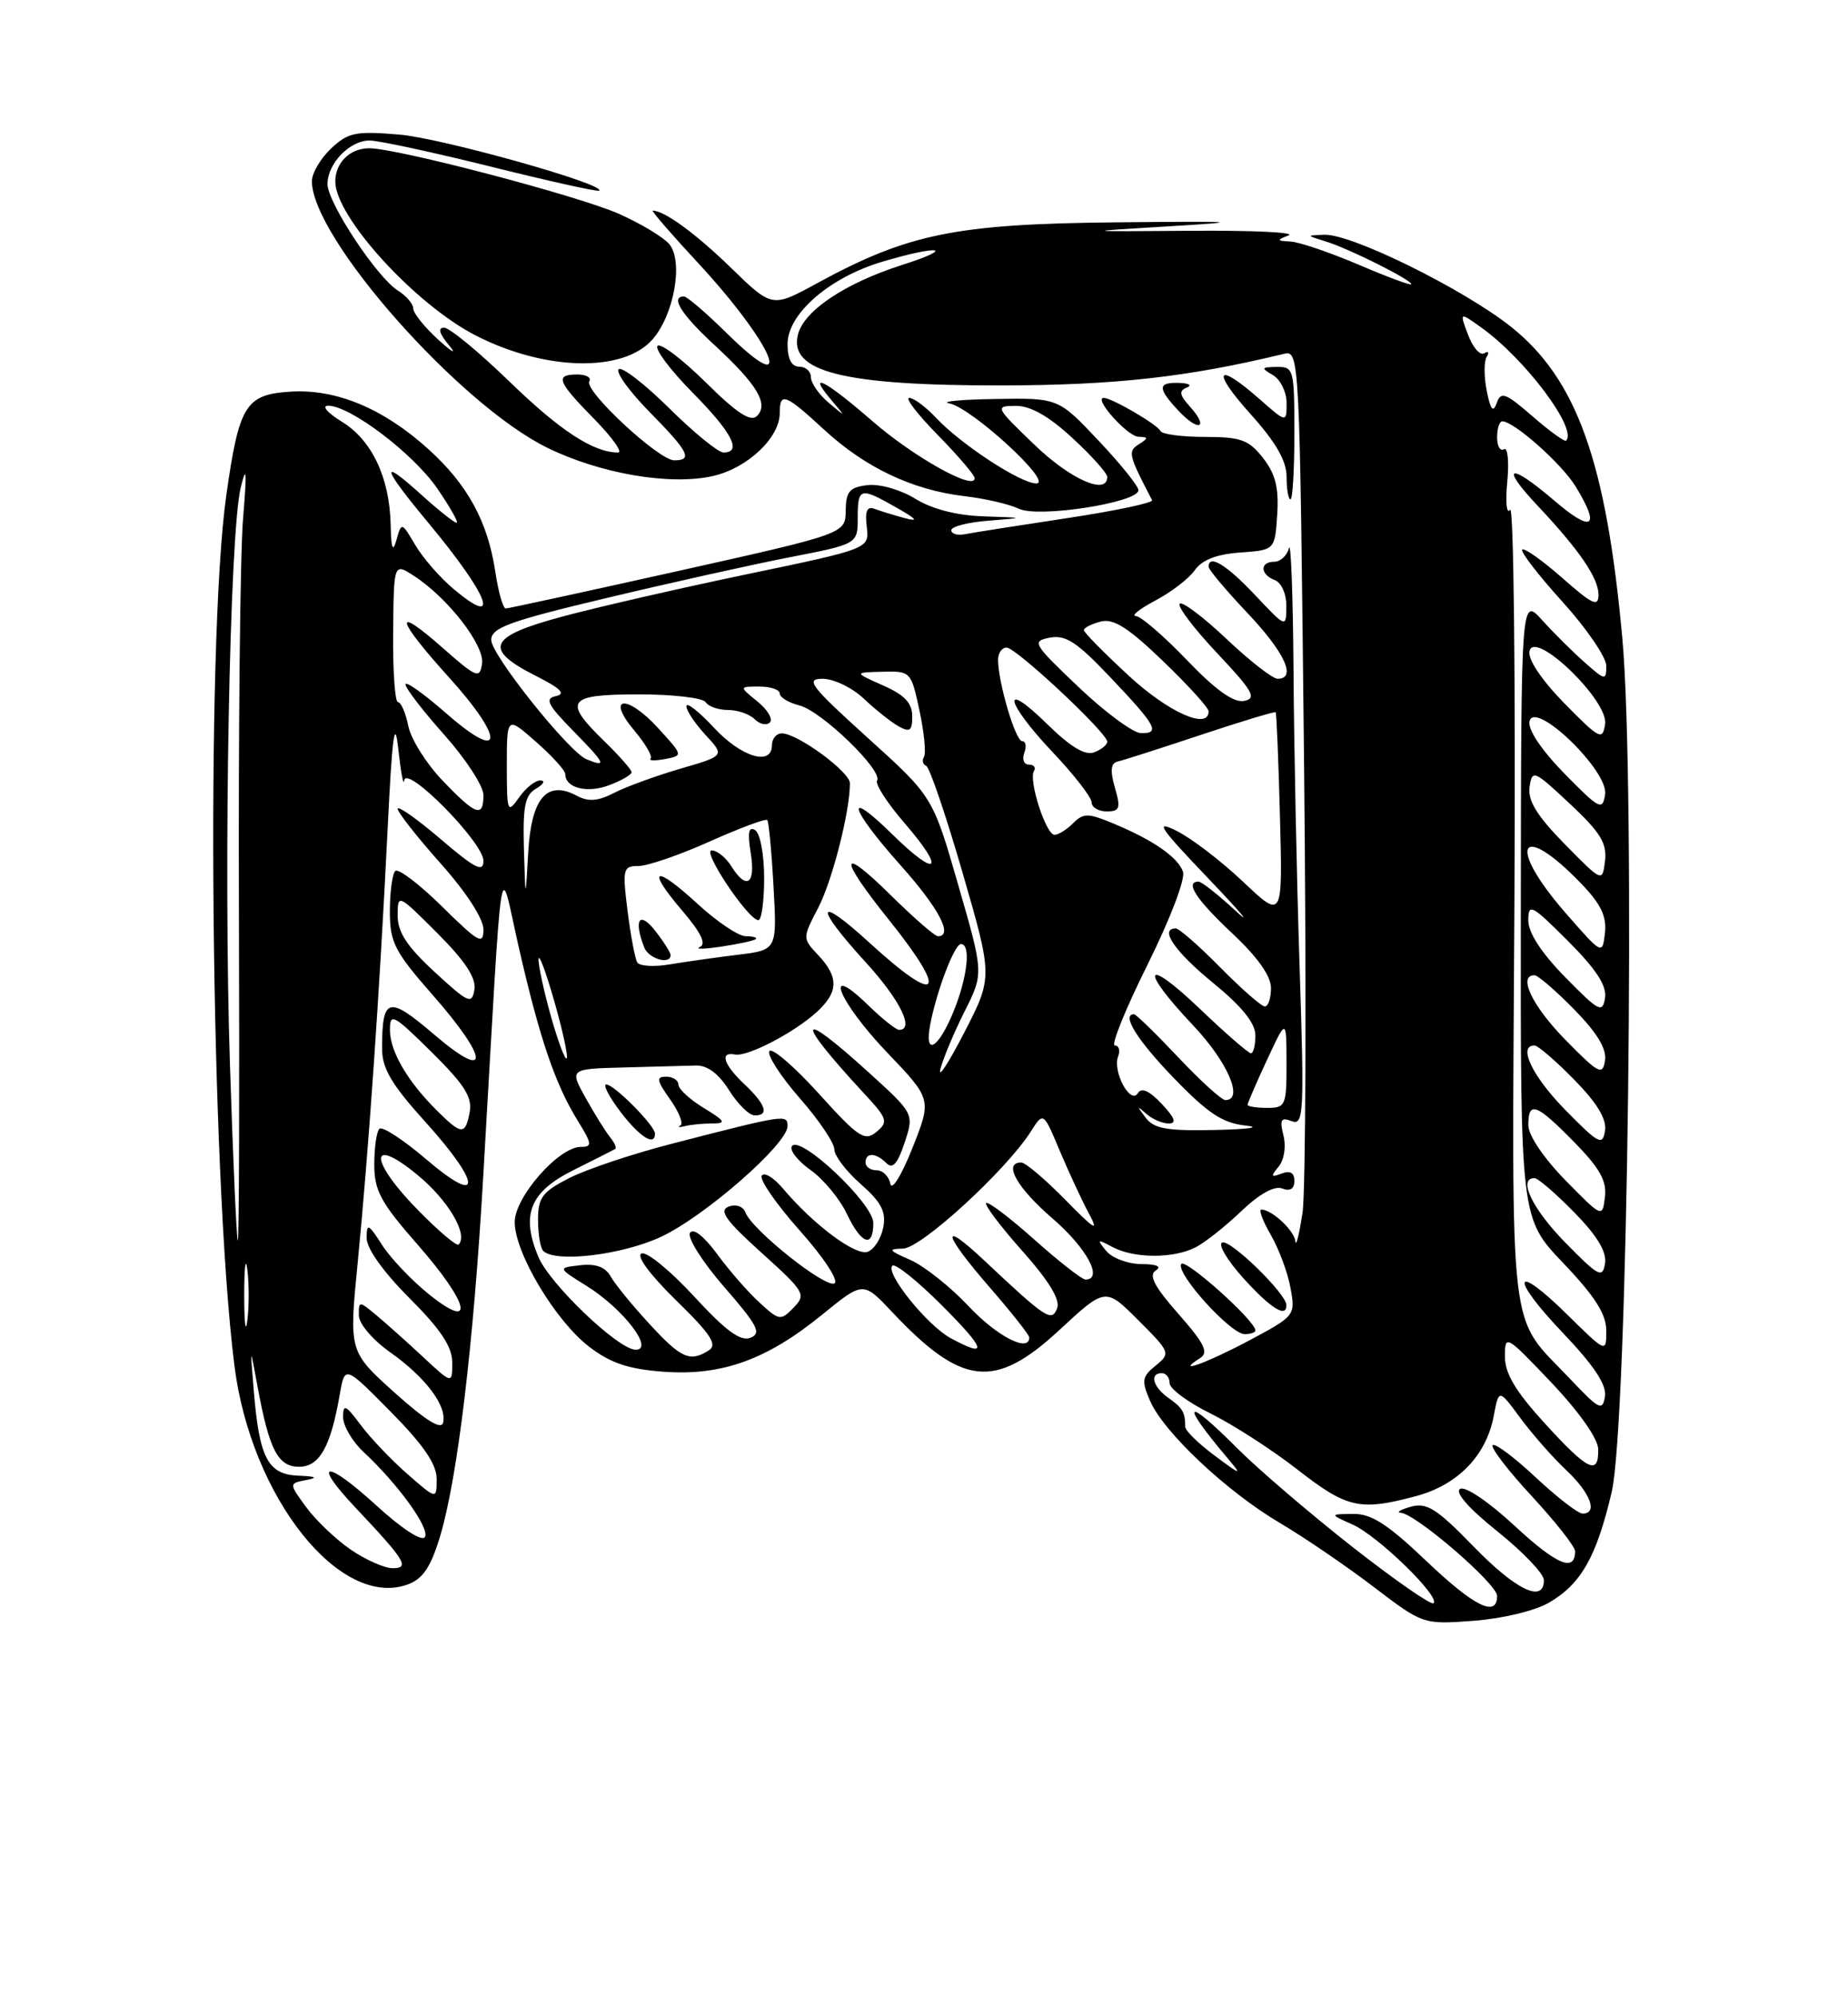 <?xml version="1.0" encoding="UTF-8" standalone="no"?>
<!DOCTYPE svg PUBLIC "-//W3C//DTD SVG 1.1//EN" "http://www.w3.org/Graphics/SVG/1.1/DTD/svg11.dtd" >
<svg xmlns="http://www.w3.org/2000/svg" xmlns:xlink="http://www.w3.org/1999/xlink" version="1.1" viewBox="0 0 237 256">
 <g >
 <path fill="currentColor"
d=" M 198.66 205.41 C 202.78 203.01 204.74 199.55 206.69 191.26 C 208.76 182.47 209.78 100.67 208.06 81.82 C 206.00 59.18 202.22 48.61 193.79 41.89 C 187.71 37.06 173.33 29.96 169.85 30.09 C 167.50 30.17 167.50 30.17 170.00 30.94 C 172.92 31.83 181.00 35.86 181.00 36.43 C 181.00 36.64 177.96 35.52 174.25 33.93 C 170.54 32.35 166.60 31.01 165.50 30.96 C 163.72 30.87 163.70 30.78 165.25 30.17 C 166.22 29.78 160.59 29.52 152.75 29.58 C 138.50 29.69 138.50 29.69 150.00 29.00 C 159.90 28.41 158.93 28.34 143.00 28.50 C 122.52 28.71 116.43 29.96 104.76 36.32 C 99.02 39.45 99.02 39.45 93.76 34.34 C 89.23 29.94 85.21 27.00 83.72 27.00 C 83.49 27.00 86.04 29.95 89.40 33.57 C 99.24 44.16 102.40 51.76 93.19 42.69 C 90.57 40.11 88.11 38.00 87.72 38.00 C 85.93 38.00 87.36 40.29 91.57 44.17 C 97.11 49.28 98.62 51.78 97.08 53.32 C 96.28 54.12 94.49 52.95 90.52 49.02 C 87.51 46.05 84.73 43.94 84.33 44.33 C 83.94 44.73 85.95 47.41 88.81 50.31 C 93.90 55.46 95.21 58.00 92.78 58.00 C 92.11 58.00 88.97 55.44 85.81 52.31 C 82.64 49.18 79.73 46.94 79.34 47.33 C 78.94 47.72 80.73 50.19 83.31 52.81 C 88.33 57.91 88.89 59.00 86.46 59.00 C 84.48 59.00 74.85 50.04 75.58 48.88 C 75.87 48.40 75.19 48.00 74.06 48.00 C 71.13 48.00 71.45 48.87 76.21 53.71 C 78.52 56.07 79.90 58.00 79.27 58.00 C 76.11 58.00 71.84 55.21 65.36 48.93 C 61.43 45.12 57.65 42.00 56.95 42.00 C 56.12 42.00 56.34 42.77 57.58 44.25 C 58.62 45.49 58.01 45.18 56.23 43.56 C 54.46 41.95 53.00 40.14 53.00 39.55 C 53.00 38.96 52.12 37.93 51.04 37.25 C 48.35 35.58 42.00 25.97 42.00 23.59 C 42.00 20.95 44.86 18.00 47.40 18.01 C 48.56 18.01 55.58 19.53 63.00 21.37 C 70.42 23.22 76.65 24.60 76.84 24.44 C 77.78 23.64 56.66 17.71 51.21 17.25 C 45.61 16.78 44.66 16.97 42.46 19.03 C 41.11 20.31 40.00 22.19 40.00 23.22 C 40.00 30.49 58.90 51.87 70.21 57.40 C 77.00 60.72 85.93 62.25 91.40 61.02 C 95.84 60.03 100.00 56.12 100.00 52.94 C 100.00 50.20 100.69 50.46 105.71 55.09 C 110.98 59.94 117.01 62.80 123.66 63.59 C 126.32 63.90 129.48 64.63 130.67 65.21 C 133.18 66.41 146.00 64.42 146.00 62.83 C 146.00 62.31 143.68 59.43 140.85 56.44 C 135.71 51.00 135.71 51.00 127.60 51.14 C 123.15 51.21 120.52 51.47 121.76 51.71 C 124.61 52.26 135.12 61.91 132.92 61.96 C 130.96 62.01 123.28 56.99 120.05 53.56 C 118.73 52.15 117.18 51.00 116.61 51.00 C 116.04 51.00 117.70 53.15 120.29 55.78 C 122.88 58.42 125.00 60.90 125.00 61.30 C 125.00 62.95 117.18 58.58 111.86 53.96 C 105.85 48.73 103.39 47.47 106.60 51.25 C 108.50 53.50 108.50 53.50 106.25 51.60 C 105.01 50.55 104.00 49.08 104.00 48.35 C 104.00 47.61 103.33 47.00 102.50 47.00 C 101.51 47.00 101.00 46.01 101.00 44.10 C 101.00 40.22 106.37 35.56 113.17 33.54 C 120.52 31.36 122.70 31.72 115.69 33.96 C 108.40 36.29 103.13 39.80 102.34 42.86 C 101.10 47.66 108.19 49.43 128.50 49.40 C 142.98 49.38 152.37 48.33 164.59 45.37 C 166.67 44.87 166.67 44.87 167.24 97.68 C 167.55 126.73 167.46 152.75 167.04 155.50 C 166.61 158.25 166.21 159.87 166.13 159.11 C 166.00 157.74 163.18 155.09 161.78 155.03 C 161.39 155.01 161.92 156.46 162.96 158.25 C 164.00 160.04 165.15 163.11 165.50 165.07 C 166.15 168.60 166.09 168.67 160.19 171.82 C 154.77 174.71 150.48 176.25 153.91 174.07 C 155.04 173.36 154.48 172.21 151.14 168.42 C 148.04 164.91 147.28 163.44 148.22 162.84 C 149.03 162.33 148.36 162.03 146.37 162.02 C 144.65 162.01 142.63 161.25 141.87 160.34 C 140.63 158.83 140.71 158.78 142.68 159.84 C 145.45 161.31 150.48 161.33 153.32 159.88 C 154.52 159.27 157.16 157.18 159.18 155.25 C 161.50 153.03 163.44 151.95 164.43 152.33 C 165.45 152.73 166.00 152.38 166.00 151.36 C 166.00 150.31 165.45 150.00 164.36 150.42 C 162.99 150.94 162.93 150.79 163.97 149.54 C 164.69 148.67 164.96 146.97 164.60 145.54 C 164.09 143.50 164.28 143.17 165.65 143.70 C 167.20 144.29 167.28 142.78 166.67 123.92 C 166.30 112.69 165.95 95.62 165.89 86.00 C 165.82 76.38 165.56 69.29 165.31 70.25 C 165.06 71.21 164.21 72.00 163.43 72.00 C 161.54 72.00 161.59 73.63 163.50 74.36 C 164.35 74.69 164.99 76.15 164.97 77.72 C 164.95 80.50 164.95 80.50 160.94 76.25 C 157.27 72.36 155.00 70.99 155.00 72.65 C 155.00 73.01 157.25 75.69 160.00 78.59 C 164.78 83.65 166.32 87.00 163.85 87.00 C 163.21 87.00 160.26 84.70 157.29 81.89 C 154.32 79.08 151.62 77.05 151.29 77.38 C 150.96 77.71 153.12 80.56 156.09 83.71 C 160.69 88.59 161.21 89.51 159.56 89.84 C 158.22 90.10 155.93 88.47 152.22 84.61 C 149.26 81.52 146.31 78.98 145.67 78.96 C 145.02 78.93 146.16 78.04 148.19 76.96 C 150.22 75.89 152.49 74.14 153.23 73.08 C 154.16 71.76 156.03 71.03 159.05 70.82 C 163.50 70.50 163.50 70.50 163.80 65.94 C 164.02 62.51 163.57 60.73 161.97 58.69 C 160.15 56.37 159.12 56.00 154.51 56.00 C 151.57 56.00 149.02 55.66 148.83 55.25 C 148.47 54.43 142.59 51.00 141.55 51.00 C 140.18 51.00 144.59 55.94 146.00 55.98 C 147.29 56.02 147.30 56.16 146.06 56.94 C 144.61 57.86 144.71 58.28 147.75 64.11 C 147.93 64.44 142.99 65.49 136.79 66.42 C 130.58 67.36 124.71 68.28 123.75 68.47 C 122.79 68.66 122.00 68.43 122.00 67.96 C 122.00 67.49 124.14 66.94 126.75 66.74 C 131.50 66.36 131.50 66.36 126.12 66.18 C 122.68 66.07 119.53 65.25 117.39 63.93 C 115.51 62.77 112.83 62.00 111.27 62.18 C 108.95 62.45 108.49 62.98 108.46 65.45 C 108.42 68.40 108.42 68.40 86.96 73.19 C 75.16 75.82 65.21 77.98 64.86 77.99 C 64.51 77.99 63.91 75.87 63.52 73.27 C 62.56 66.86 59.96 62.10 54.94 57.57 C 49.17 52.35 43.09 49.82 37.24 50.20 C 31.49 50.57 30.66 51.91 29.02 63.50 C 26.36 82.30 26.99 150.56 30.06 175.01 C 32.18 191.93 43.67 206.36 52.38 203.05 C 54.27 202.33 55.29 200.77 56.47 196.81 C 58.69 189.31 60.71 172.49 61.96 151.00 C 64.55 106.36 63.96 110.19 66.55 121.50 C 69.22 133.15 71.20 138.97 74.09 143.64 C 75.94 146.63 75.98 147.00 74.48 147.00 C 71.66 147.00 66.00 153.44 66.01 156.65 C 66.02 160.60 71.24 169.32 75.58 172.63 C 78.33 174.73 80.62 175.49 85.13 175.82 C 92.59 176.36 98.35 174.28 105.47 168.48 C 110.70 164.22 110.70 164.22 114.41 168.16 C 123.37 177.68 127.58 178.14 135.83 170.50 C 141.77 165.00 141.77 165.00 145.98 169.21 C 150.10 173.33 150.15 173.46 148.21 175.03 C 146.45 176.46 146.37 176.96 147.50 179.57 C 149.25 183.59 157.34 191.19 164.12 195.19 C 167.21 197.01 172.61 200.69 176.12 203.36 C 182.50 208.22 182.50 208.22 189.00 207.74 C 192.70 207.46 196.86 206.46 198.66 205.41 Z  M 161.00 170.53 C 161.00 169.29 151.98 161.22 151.49 162.01 C 150.76 163.19 157.82 171.00 159.62 171.00 C 160.38 171.00 161.00 170.79 161.00 170.53 Z  M 164.97 167.25 C 164.92 165.78 157.84 158.89 156.76 159.25 C 156.15 159.45 157.36 161.50 159.44 163.81 C 162.98 167.73 165.04 169.00 164.97 167.25 Z  M 166.00 55.50 C 166.00 47.34 165.91 47.00 163.75 47.03 C 161.74 47.06 161.69 47.17 163.25 48.08 C 164.21 48.64 165.00 50.25 165.00 51.65 C 165.00 54.21 165.00 54.21 161.47 51.10 C 155.95 46.26 155.32 47.45 160.41 53.11 C 163.63 56.69 165.00 59.08 165.00 61.11 C 165.00 62.70 165.22 64.00 165.50 64.00 C 165.78 64.00 166.00 60.17 166.00 55.50 Z  M 152.60 52.11 C 151.26 50.63 151.17 50.09 152.19 49.68 C 152.91 49.39 152.49 49.12 151.25 49.08 C 148.44 48.98 148.42 49.75 151.17 52.68 C 153.74 55.42 155.10 54.88 152.60 52.11 Z  M 83.65 43.54 C 86.44 40.40 87.67 33.52 85.84 31.30 C 85.10 30.41 82.19 28.66 79.38 27.41 C 74.18 25.10 50.93 19.00 47.35 19.00 C 44.89 19.00 43.00 20.85 43.00 23.27 C 43.00 27.80 53.29 39.07 61.05 43.02 C 69.90 47.54 79.90 47.77 83.65 43.54 Z  M 173.43 198.26 C 167.99 193.99 161.41 188.36 158.80 185.75 C 151.94 178.87 151.19 179.52 157.45 186.92 C 159.34 189.16 159.21 189.13 155.75 186.55 C 153.69 185.02 152.00 183.37 152.00 182.88 C 152.00 181.02 151.67 180.46 149.87 179.19 C 147.86 177.79 147.37 176.00 149.00 176.00 C 149.55 176.00 150.00 176.58 150.00 177.29 C 150.00 178.00 152.36 179.75 155.25 181.17 C 158.14 182.60 163.17 185.84 166.42 188.38 C 172.77 193.32 174.40 193.69 181.60 191.76 C 186.96 190.33 190.62 186.56 191.57 181.47 C 192.22 178.01 192.22 178.01 194.98 181.75 C 196.50 183.81 199.15 186.82 200.87 188.44 C 203.97 191.35 204.97 194.00 202.96 194.00 C 202.38 194.00 199.68 191.91 196.94 189.35 C 194.21 186.79 191.73 184.94 191.43 185.23 C 191.14 185.53 193.39 188.47 196.45 191.77 C 199.50 195.07 202.00 198.24 202.00 198.82 C 202.00 201.56 199.66 200.58 194.27 195.59 C 190.90 192.47 187.90 190.44 187.25 190.84 C 186.55 191.28 188.38 193.36 192.06 196.30 C 195.33 198.92 198.00 201.72 198.00 202.53 C 198.00 205.53 194.44 203.83 188.98 198.22 C 184.25 193.35 182.98 192.55 180.93 193.12 C 179.59 193.50 179.02 193.85 179.66 193.90 C 181.63 194.07 192.00 203.02 192.00 204.55 C 192.00 207.38 189.05 205.92 182.84 200.00 C 177.93 195.33 175.86 194.01 173.52 194.04 C 170.50 194.08 170.50 194.08 173.50 195.42 C 176.74 196.88 184.71 204.63 183.85 205.49 C 183.56 205.78 178.87 202.52 173.43 198.26 Z  M 44.98 198.62 C 43.07 197.31 40.50 194.86 39.27 193.18 C 37.04 190.13 37.04 190.13 39.27 189.70 C 40.85 189.40 40.54 189.23 38.23 189.14 C 34.34 188.97 33.25 186.87 32.54 178.19 C 32.07 172.50 32.07 172.50 33.01 177.61 C 34.51 185.81 35.64 188.00 38.35 188.00 C 40.97 188.00 42.41 185.45 43.57 178.75 C 44.22 174.99 44.22 174.99 50.11 180.95 C 54.31 185.20 56.00 187.67 56.00 189.56 C 56.00 192.21 56.00 192.21 52.25 188.93 C 50.19 187.13 47.49 184.30 46.25 182.63 C 44.32 180.05 44.00 179.90 44.00 181.63 C 44.00 182.74 45.17 184.74 46.60 186.08 C 51.08 190.25 55.17 195.92 54.49 197.01 C 54.11 197.62 51.54 195.95 48.30 192.99 C 41.75 187.00 39.88 187.20 45.62 193.27 C 51.99 200.02 52.59 201.00 50.35 201.00 C 49.31 201.00 46.90 199.93 44.98 198.62 Z  M 198.10 182.42 C 194.38 178.35 193.00 176.04 193.00 173.89 C 193.00 171.00 193.12 171.07 198.97 177.22 C 202.54 180.99 204.94 184.40 204.97 185.75 C 205.02 189.17 203.67 188.52 198.10 182.42 Z  M 50.62 178.51 C 44.75 173.23 44.75 173.23 45.87 161.87 C 47.27 147.54 48.69 127.09 49.70 106.50 C 50.29 94.32 50.62 91.81 51.08 96.00 C 51.41 99.03 51.75 100.84 51.84 100.04 C 52.07 97.92 62.00 107.98 62.00 110.33 C 62.00 111.87 60.94 111.34 56.50 107.54 C 53.48 104.96 51.00 103.22 51.00 103.67 C 51.01 104.13 53.48 107.27 56.50 110.66 C 59.79 114.35 62.00 117.75 62.00 119.13 C 62.00 121.16 61.39 120.82 56.69 116.19 C 53.77 113.31 51.07 111.26 50.69 111.64 C 50.31 112.02 50.00 114.35 50.00 116.81 C 50.00 120.80 50.59 121.95 55.50 127.54 C 62.81 135.87 62.87 138.76 55.62 132.55 C 49.78 127.57 49.00 127.79 49.00 134.41 C 49.00 136.94 50.21 139.00 54.50 143.74 C 61.80 151.80 61.89 154.77 54.66 148.59 C 51.72 146.08 49.02 144.32 48.66 144.68 C 48.29 145.04 48.00 147.10 48.00 149.26 C 48.00 152.60 48.83 154.14 53.50 159.46 C 60.20 167.09 61.05 170.74 54.98 165.87 C 52.78 164.09 50.08 161.26 49.00 159.57 C 47.24 156.83 47.03 156.73 47.02 158.68 C 47.01 160.01 49.15 163.02 52.50 166.37 C 56.52 170.39 58.00 172.62 58.00 174.64 C 58.00 177.41 58.00 177.41 54.25 173.92 C 52.19 172.00 49.49 169.59 48.25 168.56 C 46.05 166.73 46.00 166.73 46.02 168.60 C 46.03 169.67 47.80 171.75 50.06 173.34 C 54.58 176.54 57.33 180.19 56.83 182.34 C 56.61 183.32 54.61 182.08 50.62 178.51 Z  M 201.43 176.81 C 193.32 168.24 193.90 173.11 194.22 115.58 C 194.37 87.31 194.13 64.71 193.67 65.34 C 193.22 65.99 193.05 64.40 193.30 61.77 C 193.55 59.17 193.36 57.28 192.88 57.58 C 192.39 57.87 192.00 57.19 192.00 56.06 C 192.00 54.93 192.30 54.00 192.66 54.00 C 194.16 54.00 200.31 59.46 202.08 62.37 C 205.31 67.66 204.22 68.35 199.29 64.13 C 193.57 59.24 192.30 59.62 197.15 64.77 C 202.53 70.48 205.00 74.08 205.00 76.22 C 205.00 77.85 204.23 77.49 200.35 74.07 C 197.79 71.82 195.48 70.19 195.22 70.44 C 194.96 70.70 197.28 73.71 200.38 77.13 C 203.47 80.54 206.00 84.24 206.00 85.34 C 206.00 87.25 205.86 87.23 203.25 84.92 C 201.74 83.59 199.28 81.15 197.79 79.50 C 195.08 76.50 195.08 76.50 195.04 116.32 C 195.00 156.15 195.00 156.15 200.50 161.91 C 204.55 166.16 206.00 168.44 206.00 170.55 C 206.00 173.42 206.00 173.42 201.02 168.52 C 194.03 161.63 193.55 163.63 200.46 170.87 C 204.43 175.04 206.06 177.49 205.83 178.98 C 205.53 180.90 205.09 180.68 201.43 176.81 Z  M 83.29 169.69 C 81.10 167.33 78.87 164.59 78.32 163.61 C 77.64 162.39 76.41 161.94 74.41 162.17 C 71.50 162.50 71.50 162.50 75.23 164.82 C 79.91 167.73 83.96 173.00 81.53 173.00 C 79.31 173.00 70.48 164.57 69.03 161.07 C 66.79 155.67 67.96 152.77 73.50 150.00 C 76.25 148.62 78.68 147.40 78.89 147.27 C 79.11 147.15 78.82 146.47 78.25 145.77 C 77.68 145.07 76.27 142.81 75.12 140.75 C 73.03 137.00 73.03 137.00 80.02 136.82 C 83.86 136.72 88.00 136.61 89.23 136.57 C 90.70 136.52 92.15 137.60 93.48 139.71 C 94.59 141.48 96.06 142.94 96.75 142.96 C 98.69 143.02 98.23 141.57 95.50 139.00 C 92.80 136.46 92.25 134.76 94.25 135.16 C 95.85 135.48 101.84 132.37 104.75 129.71 C 107.54 127.16 107.59 125.26 104.95 122.44 C 102.90 120.26 102.90 120.26 104.93 116.36 C 106.74 112.89 109.00 104.02 109.00 100.40 C 109.00 98.93 102.27 94.00 100.27 94.00 C 99.57 94.00 99.00 94.67 99.00 95.50 C 99.00 98.24 95.08 97.06 91.54 93.25 C 89.62 91.19 88.04 89.95 88.03 90.51 C 88.01 91.07 89.12 92.72 90.48 94.20 C 92.96 96.87 92.96 96.87 87.24 98.53 C 84.10 99.45 80.28 100.84 78.75 101.63 C 76.69 102.69 75.47 102.79 73.99 102.00 C 70.14 99.94 68.14 102.27 67.74 109.26 C 67.39 115.50 67.39 115.50 67.19 108.80 C 67.04 103.34 67.32 101.91 68.75 101.08 C 69.71 100.52 69.96 100.05 69.31 100.03 C 68.65 100.01 67.41 101.00 66.56 102.22 C 65.08 104.33 65.00 104.13 65.00 98.12 C 65.00 91.79 65.00 91.79 68.75 95.09 C 70.81 96.90 72.50 98.76 72.50 99.23 C 72.50 101.00 75.30 101.71 78.10 100.65 C 79.70 100.05 81.00 99.30 81.00 98.98 C 81.00 98.66 79.42 96.87 77.50 95.00 C 72.14 89.80 72.74 89.00 81.94 89.00 C 86.31 89.00 90.16 89.45 90.50 90.00 C 90.84 90.55 92.13 91.00 93.36 91.00 C 94.59 91.00 96.13 91.53 96.78 92.18 C 97.43 92.83 98.31 93.02 98.73 92.60 C 99.16 92.17 98.44 90.97 97.14 89.91 C 94.78 88.00 94.78 88.00 97.39 88.00 C 98.83 88.00 100.00 88.40 100.00 88.89 C 100.00 89.38 101.14 90.07 102.53 90.42 C 105.35 91.13 113.26 98.77 112.48 100.04 C 112.20 100.48 113.80 102.96 116.04 105.54 C 121.32 111.65 120.25 112.64 114.48 106.98 C 108.19 100.81 108.89 103.50 115.50 110.91 C 120.43 116.43 122.30 120.00 120.28 120.00 C 119.89 120.00 117.19 117.65 114.28 114.78 C 107.61 108.20 107.47 109.77 114.00 117.90 C 121.73 127.53 120.50 129.05 111.58 120.90 C 104.65 114.56 104.30 115.98 111.00 123.31 C 115.43 128.16 117.33 132.00 115.30 132.00 C 114.91 132.00 113.11 130.56 111.30 128.80 C 105.40 123.08 107.53 128.37 113.75 134.88 C 119.50 140.89 119.50 140.89 117.01 147.16 C 115.61 150.67 114.37 152.68 114.18 151.72 C 114.00 150.77 113.21 150.00 112.43 150.00 C 111.64 150.00 111.00 149.55 111.00 149.00 C 111.00 147.68 112.33 147.73 113.69 149.09 C 114.48 149.88 115.12 149.15 116.01 146.47 C 117.24 142.75 117.24 142.75 111.37 137.42 C 102.19 129.08 101.87 130.50 110.76 140.09 C 113.83 143.40 113.96 143.79 112.40 145.08 C 110.90 146.33 110.10 145.81 104.98 140.14 C 101.82 136.66 98.98 134.22 98.67 134.73 C 98.36 135.23 100.10 137.94 102.55 140.74 C 105.00 143.53 107.00 146.49 107.00 147.31 C 107.00 148.12 108.52 150.13 110.39 151.77 C 113.02 154.08 113.66 155.31 113.28 157.30 C 113.01 158.71 112.12 160.13 111.29 160.44 C 109.76 161.03 104.31 156.97 100.38 152.30 C 99.21 150.92 98.00 150.19 97.69 150.70 C 97.38 151.20 99.58 154.37 102.58 157.74 C 105.64 161.17 107.59 164.14 107.02 164.49 C 105.91 165.17 96.47 157.67 95.61 155.42 C 95.30 154.61 94.39 154.30 93.44 154.66 C 92.16 155.15 93.07 156.43 97.65 160.56 C 103.22 165.58 103.42 165.92 101.77 167.61 C 100.12 169.31 99.93 169.28 97.39 166.94 C 95.92 165.60 93.48 162.80 91.95 160.71 C 90.26 158.42 88.90 157.36 88.49 158.02 C 88.11 158.63 90.09 161.75 92.88 164.96 C 97.19 169.91 97.70 170.90 96.23 171.47 C 94.95 171.96 93.06 170.56 89.00 166.15 C 85.97 162.87 82.95 160.39 82.28 160.66 C 81.55 160.95 83.32 163.35 86.70 166.66 C 91.14 170.98 92.04 172.36 90.92 173.07 C 88.48 174.62 87.37 174.13 83.29 169.69 Z  M 84.77 158.53 C 90.38 155.91 101.00 146.63 101.00 144.34 C 101.00 142.80 100.73 142.84 86.26 146.57 C 81.18 147.87 75.22 149.87 73.01 150.99 C 69.55 152.76 69.00 153.49 69.00 156.35 C 69.00 158.18 69.30 159.97 69.67 160.33 C 71.21 161.88 79.76 160.86 84.77 158.53 Z  M 112.00 156.75 C 112.00 154.25 102.53 145.34 101.55 146.92 C 101.23 147.43 102.32 148.81 103.97 149.98 C 105.61 151.15 107.69 153.66 108.59 155.55 C 110.46 159.50 112.00 160.04 112.00 156.75 Z  M 84.00 145.30 C 84.00 144.28 78.77 139.00 77.76 139.00 C 77.29 139.00 78.10 140.57 79.57 142.50 C 82.03 145.73 84.00 146.98 84.00 145.30 Z  M 91.33 144.00 C 93.19 143.99 93.04 143.71 90.25 142.01 C 88.46 140.92 87.00 139.57 87.00 139.01 C 87.00 138.46 86.29 138.00 85.43 138.00 C 84.12 138.00 84.21 138.48 85.94 140.91 C 87.08 142.52 87.67 144.02 87.26 144.25 C 86.84 144.48 87.10 144.52 87.83 144.34 C 88.56 144.15 90.14 144.00 91.33 144.00 Z  M 84.39 93.31 C 80.37 88.92 77.64 89.23 81.36 93.65 C 82.78 95.34 83.72 96.95 83.44 97.23 C 83.16 97.51 83.99 97.53 85.28 97.29 C 87.62 96.84 87.62 96.84 84.39 93.31 Z  M 121.91 171.51 C 118.90 169.87 113.50 163.17 114.44 162.23 C 114.79 161.88 117.64 164.16 120.78 167.30 C 126.48 173.00 126.79 174.16 121.91 171.51 Z  M 31.32 166.00 C 31.32 162.43 31.50 160.96 31.72 162.75 C 31.95 164.54 31.95 167.46 31.72 169.25 C 31.50 171.04 31.32 169.57 31.32 166.00 Z  M 124.23 167.43 C 121.89 164.93 118.51 162.26 116.73 161.48 C 113.95 160.27 113.82 160.07 115.80 160.04 C 118.13 160.00 129.02 150.03 132.22 145.00 C 133.81 142.50 133.81 142.50 135.91 147.50 C 137.07 150.25 138.74 153.85 139.63 155.50 C 140.97 157.98 140.44 157.67 136.59 153.75 C 134.03 151.14 131.50 149.00 130.97 149.00 C 128.59 149.00 130.41 152.24 135.00 156.19 C 139.38 159.97 141.55 164.00 139.20 164.00 C 138.76 164.00 135.81 161.70 132.65 158.88 C 129.49 156.06 126.71 153.96 126.47 154.20 C 126.23 154.44 128.32 157.20 131.11 160.34 C 134.49 164.13 135.99 166.58 135.58 167.66 C 134.88 169.49 134.21 169.06 126.25 161.58 C 120.48 156.16 120.89 158.06 127.00 165.09 C 129.75 168.26 132.00 171.10 132.00 171.42 C 132.00 173.42 127.86 171.29 124.23 167.43 Z  M 200.75 159.27 C 196.51 154.95 194.62 151.00 196.79 151.00 C 197.23 151.00 199.52 152.97 201.88 155.38 C 204.82 158.37 206.07 160.44 205.84 161.93 C 205.53 163.89 205.03 163.63 200.75 159.27 Z  M 53.69 155.19 C 47.35 148.76 47.23 145.41 53.51 150.57 C 57.47 153.81 60.09 158.24 58.81 159.52 C 58.57 159.76 56.27 157.81 53.69 155.19 Z  M 29.49 136.46 C 28.65 110.72 29.44 68.44 30.87 62.50 C 31.61 59.44 31.68 60.38 31.17 66.50 C 30.80 70.90 30.56 93.51 30.64 116.75 C 30.72 139.99 30.66 159.00 30.50 159.00 C 30.35 159.00 29.89 148.86 29.49 136.46 Z  M 200.75 151.27 C 197.97 148.43 196.00 145.51 196.00 144.22 C 196.00 141.05 197.02 141.43 201.87 146.37 C 205.16 149.72 206.08 151.36 205.83 153.42 C 205.50 156.10 205.49 156.09 200.75 151.27 Z  M 200.75 142.27 C 196.51 137.95 194.62 134.00 196.79 134.00 C 197.23 134.00 199.52 135.97 201.88 138.38 C 204.82 141.37 206.07 143.44 205.84 144.93 C 205.53 146.89 205.03 146.63 200.75 142.27 Z  M 56.04 142.35 C 52.26 138.60 50.01 134.75 50.01 132.03 C 50.00 129.77 50.43 129.99 55.35 134.85 C 59.58 139.03 60.60 140.64 60.23 142.57 C 59.67 145.51 59.20 145.49 56.04 142.35 Z  M 146.92 143.25 C 145.79 141.76 145.81 141.69 147.00 142.75 C 147.77 143.44 149.06 144.00 149.87 144.00 C 150.94 144.00 150.69 143.30 148.99 141.49 C 147.40 139.80 146.40 139.35 145.92 140.12 C 144.98 141.65 142.66 137.34 143.39 135.42 C 143.69 134.64 143.50 134.00 142.97 134.00 C 142.45 134.00 144.33 129.34 147.17 123.64 C 150.11 117.72 152.06 112.60 151.71 111.70 C 150.99 109.82 147.89 107.68 142.81 105.56 C 139.54 104.20 138.95 104.19 137.63 105.51 C 136.81 106.33 135.74 107.00 135.24 107.00 C 134.14 107.00 131.88 100.00 132.60 98.83 C 132.89 98.38 132.59 98.00 131.95 98.00 C 131.31 98.00 131.05 97.33 131.36 96.50 C 131.68 95.67 131.55 95.00 131.09 95.00 C 130.23 95.00 128.00 87.45 128.00 84.56 C 128.00 83.70 128.49 83.00 129.09 83.00 C 130.31 83.00 142.00 93.93 142.00 95.07 C 142.00 95.46 141.25 96.08 140.32 96.43 C 139.17 96.87 137.29 95.74 134.32 92.83 C 128.31 86.93 128.88 89.94 135.00 96.41 C 137.75 99.31 140.00 102.21 140.00 102.85 C 140.00 103.48 140.87 104.00 141.93 104.00 C 143.61 104.00 143.75 103.60 142.98 100.95 C 142.36 98.79 142.46 97.82 143.30 97.62 C 143.96 97.48 148.75 95.94 153.95 94.21 C 159.15 92.48 163.49 91.17 163.60 91.29 C 163.71 91.40 163.96 97.42 164.15 104.66 C 164.50 117.82 164.50 117.82 159.44 113.03 C 156.66 110.40 152.84 107.47 150.94 106.52 C 148.02 105.05 148.63 105.97 155.00 112.63 C 159.12 116.95 160.68 118.80 158.46 116.74 C 156.23 114.68 154.10 113.00 153.71 113.00 C 151.91 113.00 153.41 115.30 158.00 119.60 C 161.27 122.66 163.00 125.09 163.00 126.64 C 163.00 127.94 162.65 129.00 162.21 129.00 C 161.78 129.00 159.21 126.75 156.50 124.00 C 153.79 121.25 151.22 119.00 150.79 119.00 C 148.63 119.00 150.65 121.96 155.55 125.96 C 159.27 129.00 161.00 131.14 161.00 132.71 C 161.00 133.97 160.74 135.00 160.43 135.00 C 160.11 135.00 157.18 132.46 153.93 129.35 C 146.73 122.48 146.03 124.04 153.00 131.41 C 157.45 136.11 159.56 141.00 157.15 141.00 C 156.67 141.00 153.95 138.53 151.09 135.50 C 148.23 132.47 145.69 130.00 145.44 130.00 C 143.77 130.00 145.85 133.33 150.55 138.19 C 154.94 142.73 156.81 143.96 159.78 144.27 C 161.83 144.49 160.07 144.74 155.87 144.83 C 149.65 144.97 148.00 144.68 146.92 143.25 Z  M 160.00 141.60 C 160.00 141.38 161.12 138.79 162.49 135.85 C 164.98 130.50 164.98 130.50 164.99 136.25 C 165.00 141.72 164.88 142.00 162.50 142.00 C 161.12 142.00 160.00 141.82 160.00 141.60 Z  M 120.61 137.00 C 120.97 135.62 122.36 132.31 123.71 129.63 C 126.16 124.75 126.16 124.75 122.89 113.43 C 119.63 102.11 119.63 102.11 111.27 94.56 C 103.93 87.92 103.23 87.00 105.50 87.00 C 106.92 87.00 109.31 88.15 110.79 89.56 C 112.28 90.97 114.29 92.56 115.25 93.10 C 116.69 93.90 117.00 93.67 116.99 91.79 C 116.99 90.11 115.99 89.06 113.24 87.85 C 109.50 86.19 109.50 86.19 113.17 86.10 C 116.79 86.00 116.85 86.07 117.92 91.08 C 118.52 93.88 118.78 96.54 118.50 97.00 C 118.22 97.46 118.34 97.98 118.78 98.16 C 119.22 98.35 121.32 104.52 123.45 111.87 C 127.32 125.24 127.32 125.24 123.65 132.37 C 121.62 136.29 120.26 138.38 120.61 137.00 Z  M 200.75 133.27 C 196.51 128.95 194.62 125.00 196.79 125.00 C 197.23 125.00 199.52 126.97 201.88 129.38 C 204.82 132.37 206.07 134.44 205.84 135.93 C 205.53 137.89 205.03 137.63 200.75 133.27 Z  M 70.64 130.21 C 69.74 127.00 69.03 123.72 69.07 122.93 C 69.11 122.15 70.02 124.60 71.10 128.38 C 72.18 132.17 72.89 135.44 72.67 135.66 C 72.46 135.88 71.54 133.43 70.64 130.21 Z  M 119.31 131.25 C 120.17 126.86 122.42 121.00 123.24 121.00 C 124.56 121.00 124.07 125.32 122.25 129.74 C 120.28 134.52 118.49 135.44 119.31 131.25 Z  M 200.75 125.27 C 197.69 122.15 196.00 119.56 196.00 117.98 C 196.00 115.72 196.40 115.93 201.09 120.61 C 204.71 124.24 206.08 126.34 205.84 127.90 C 205.53 129.90 205.06 129.66 200.75 125.27 Z  M 55.75 124.59 C 52.22 121.34 51.00 119.49 51.00 117.37 C 51.00 114.54 51.02 114.54 56.09 119.61 C 59.65 123.17 61.08 125.34 60.84 126.83 C 60.53 128.78 60.08 128.58 55.75 124.59 Z  M 81.73 123.36 C 81.44 122.89 80.88 119.91 80.48 116.75 C 79.81 111.34 79.90 111.00 81.88 111.00 C 83.03 111.00 87.15 109.59 91.01 107.86 C 94.88 106.13 98.20 104.89 98.40 105.11 C 98.59 105.32 98.96 109.16 99.20 113.63 C 99.66 121.77 99.66 121.77 94.58 122.38 C 91.79 122.72 87.87 123.28 85.88 123.61 C 83.88 123.95 82.02 123.83 81.73 123.36 Z  M 86.00 122.41 C 86.00 122.08 85.10 120.67 84.00 119.27 C 81.99 116.72 81.25 117.87 82.61 121.42 C 83.17 122.89 86.00 123.72 86.00 122.41 Z  M 96.92 120.37 C 97.15 120.17 96.57 120.00 95.64 120.00 C 94.72 120.00 91.93 118.13 89.46 115.85 C 83.90 110.74 82.80 111.24 87.51 116.74 C 89.90 119.54 90.61 121.00 89.76 121.38 C 89.06 121.69 90.30 121.66 92.50 121.33 C 94.70 121.00 96.69 120.57 96.92 120.37 Z  M 98.00 112.56 C 98.00 109.52 97.49 106.80 96.84 106.40 C 96.01 105.89 95.85 106.72 96.28 109.34 C 96.93 113.35 95.73 114.14 93.77 111.00 C 93.08 109.90 91.96 109.00 91.27 109.00 C 89.99 109.00 95.89 117.83 97.25 117.94 C 97.66 117.97 98.00 115.55 98.00 112.56 Z  M 200.75 116.98 C 193.14 108.25 194.93 105.08 202.83 113.30 C 205.31 115.88 206.07 117.47 205.83 119.59 C 205.50 122.41 205.48 122.40 200.75 116.98 Z  M 200.66 108.18 C 197.11 104.56 195.92 102.63 196.16 100.88 C 196.49 98.60 196.70 98.69 201.34 103.03 C 205.24 106.68 206.11 108.09 205.84 110.33 C 205.50 113.10 205.50 113.10 200.66 108.18 Z  M 56.73 100.02 C 54.66 97.86 52.69 94.71 52.36 93.04 C 52.02 91.37 51.43 90.00 51.04 90.00 C 50.65 90.00 50.37 85.98 50.42 81.07 C 50.50 72.13 50.50 72.13 53.10 73.82 C 57.45 76.64 62.18 82.74 61.82 85.07 C 61.53 87.04 61.13 86.88 56.75 83.02 C 50.33 77.36 50.75 79.28 57.58 86.82 C 64.81 94.81 64.59 97.88 57.25 91.45 C 54.36 88.92 52.00 87.24 52.00 87.72 C 52.00 88.21 54.25 91.13 57.00 94.21 C 59.75 97.30 62.00 100.76 62.00 101.91 C 62.00 104.86 61.03 104.52 56.73 100.02 Z  M 200.65 99.17 C 197.73 96.19 195.94 93.54 196.15 92.48 C 196.72 89.58 206.31 98.80 205.85 101.81 C 205.53 103.94 205.15 103.75 200.65 99.17 Z  M 75.24 97.33 C 72.98 96.43 63.00 83.94 63.00 82.03 C 63.00 80.46 65.30 79.62 77.75 76.66 C 85.86 74.72 96.44 72.37 101.25 71.43 C 110.00 69.73 110.00 69.73 110.00 66.36 C 110.00 62.47 110.30 62.40 115.00 65.08 C 117.61 66.56 117.86 66.90 116.00 66.40 C 114.62 66.03 112.90 65.50 112.16 65.22 C 111.19 64.86 110.91 65.50 111.16 67.53 C 111.50 70.33 111.50 70.33 95.80 73.60 C 87.16 75.40 76.45 77.86 72.00 79.06 C 62.59 81.60 61.92 83.20 68.80 86.67 C 71.91 88.24 72.60 88.94 71.30 89.22 C 69.81 89.53 70.21 90.32 73.63 93.80 C 77.64 97.88 77.88 98.40 75.24 97.33 Z  M 200.65 90.17 C 197.73 87.19 195.94 84.54 196.15 83.48 C 196.72 80.58 206.31 89.80 205.85 92.81 C 205.53 94.94 205.15 94.75 200.65 90.17 Z  M 138.33 88.07 C 132.46 82.49 132.28 82.18 134.64 81.73 C 136.65 81.34 138.13 82.31 142.31 86.72 C 148.30 93.03 148.85 94.01 146.33 93.97 C 145.32 93.95 141.72 91.29 138.33 88.07 Z  M 144.75 86.60 C 141.59 83.68 139.00 81.06 139.00 80.76 C 139.00 80.47 139.97 79.98 141.15 79.67 C 142.80 79.24 144.66 80.42 149.15 84.73 C 152.37 87.82 155.00 90.72 155.00 91.17 C 155.00 93.61 149.85 91.31 144.75 86.60 Z  M 58.13 75.46 C 56.42 74.02 54.22 71.50 53.26 69.86 C 51.52 66.91 51.49 66.90 50.85 69.19 C 50.37 70.88 50.17 70.35 50.10 67.22 C 49.96 61.18 47.67 56.38 43.81 54.03 C 41.99 52.91 41.21 52.01 42.08 52.00 C 44.91 52.00 52.99 58.12 56.08 62.61 C 57.74 65.03 58.85 67.00 58.55 67.00 C 58.25 67.00 56.20 65.37 54.00 63.38 C 48.61 58.51 48.96 59.84 54.98 67.07 C 62.74 76.40 64.36 80.70 58.13 75.46 Z  M 132.68 57.02 C 127.61 52.15 127.56 52.04 130.27 52.02 C 132.15 52.01 134.49 53.33 137.52 56.13 C 139.99 58.40 142.00 60.65 142.00 61.13 C 142.00 63.53 137.28 61.45 132.68 57.02 Z  M 196.53 53.35 C 193.07 50.35 192.48 50.13 191.95 51.66 C 191.49 52.95 191.16 52.55 190.67 50.10 C 190.31 48.28 190.30 46.32 190.66 45.74 C 191.02 45.16 190.88 44.96 190.35 45.28 C 189.82 45.61 188.89 44.55 188.28 42.93 C 187.17 39.98 187.17 39.98 189.93 41.95 C 195.58 45.97 202.37 55.02 200.84 56.48 C 200.65 56.65 198.71 55.25 196.53 53.35 Z "/>
</g>
</svg>